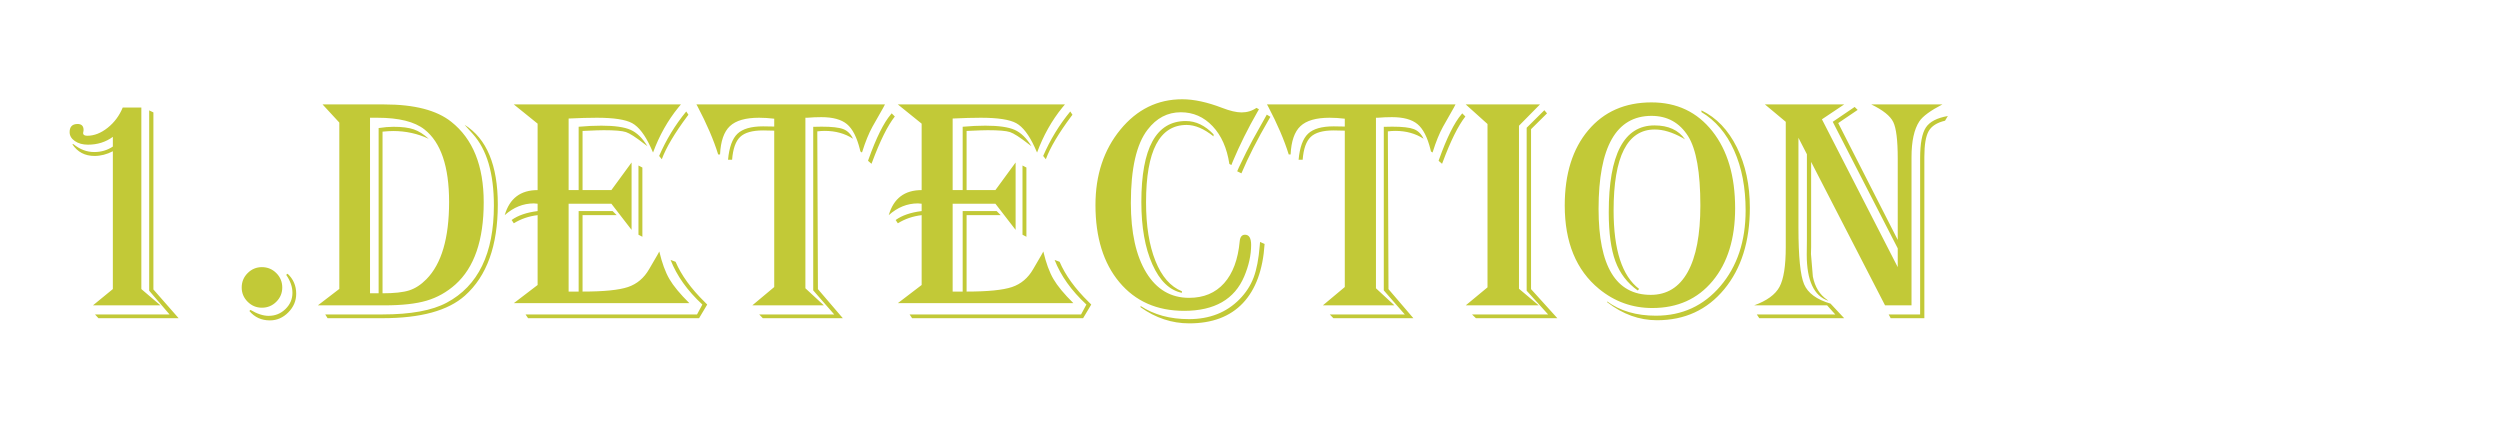 <svg version="1.1" x="0" y="0" width="100%" height="100%" viewBox="0 0 151654.4 25651.2" xmlns="http://www.w3.org/2000/svg">
  <path d="M 8574.5 6524.9 L 8574.5 17535.4 L 9733.5 18523.4 L 5639 18523.4 L 6845.5 17535.4 L 6845.5 9175.4 Q 6294.5 9460.4 5734 9460.4 Q 4860 9460.4 4385 8747.9 L 4461 8747.9 Q 5040.5 9222.9 5715 9222.9 Q 6351.5 9222.9 6845.5 8890.4 L 6845.5 8301.4 Q 6199.5 8776.4 5335 8776.4 Q 4860 8776.4 4541.75 8557.9 Q 4223.5 8339.4 4223.5 8016.4 Q 4223.5 7541.4 4670 7522.4 Q 5069 7503.4 5069 7883.4 Q 5069 7949.9 5050 8016.4 Q 5040.5 8063.9 5040.5 8082.9 Q 5050 8234.9 5297 8234.9 Q 5924 8234.9 6532 7750.4 Q 7140 7265.9 7444 6524.9 L 8574.5 6524.9 Z M 9049.5 6695.9 L 9306 6819.4 L 9306 17559.15 L 10835.5 19302.4 L 5971.5 19302.4 L 5762.5 19074.4 L 10284.5 19074.4 L 9049.5 17635.15 L 9049.5 6695.9 Z M 15887.6 16205.4 Q 16400.6 16205.4 16761.6 16566.4 Q 17122.6 16927.4 17122.6 17440.4 Q 17122.6 17943.9 16761.6 18304.9 Q 16400.6 18665.9 15887.6 18665.9 Q 15384.1 18665.9 15023.1 18304.9 Q 14662.1 17943.9 14662.1 17440.4 Q 14662.1 16927.4 15023.1 16566.4 Q 15384.1 16205.4 15887.6 16205.4  Z M 17445.6 16604.4 Q 17968.1 17088.9 17968.1 17820.4 Q 17968.1 18466.4 17488.35 18950.9 Q 17008.6 19435.4 16372.1 19435.4 Q 15602.6 19435.4 15127.6 18865.4 L 15194.1 18798.9 Q 15802.1 19159.9 16296.1 19159.9 Q 16894.6 19159.9 17317.35 18746.65 Q 17740.1 18333.4 17740.1 17763.4 Q 17740.1 17221.9 17360.1 16670.9 L 17445.6 16604.4 Z M 19567.3 6334.9 L 23310.3 6334.9 Q 26055.8 6334.9 27376.3 7389.4 Q 29342.8 8947.4 29342.8 12272.4 Q 29342.8 15720.9 27623.3 17259.9 Q 26844.3 17953.4 25880.05 18238.4 Q 24915.8 18523.4 23319.8 18523.4 L 19282.3 18523.4 L 20583.8 17525.9 L 20583.8 7435.95 L 19567.3 6334.9 Z M 22445.8 7142.4 L 22445.8 17791.9 L 22968.3 17791.9 L 22968.3 7767.5 Q 23462.3 7691.5 23870.8 7691.5 Q 24649.8 7691.5 25101.05 7848.25 Q 25552.3 8004.05 26008.3 8421.1 Q 25001.3 7948 23851.8 7948 Q 23604.8 7948 23205.8 7986 L 23205.8 17791.9 Q 24269.8 17791.9 24820.8 17616.15 Q 25371.8 17440.4 25865.8 16937.85 Q 27243.3 15542.3 27243.3 12248.65 Q 27243.3 9031 25751.8 7853.95 Q 24849.3 7142.4 22892.3 7142.4 L 22445.8 7142.4 Z M 19871.3 19302.4 L 19728.8 19074.4 L 23205.8 19074.4 Q 25770.8 19074.4 27100.8 18360 Q 29960.3 16836.2 29960.3 12465.25 Q 29960.3 9541.15 28677.8 8121.85 L 28297.8 7702.9 Q 28278.8 7683.9 28183.8 7569.9 Q 30197.8 8833.4 30197.8 12405.4 Q 30197.8 16157.9 28202.8 17934.4 Q 26673.3 19302.4 23205.8 19302.4 L 19871.3 19302.4 Z M 41305.1 6334.9 L 41153.1 6516.35 Q 40184.1 7708.6 39614.1 9253.3 Q 39519.1 9036.7 39471.6 8933.15 Q 38949.1 7801.7 38350.6 7472.05 Q 37752.1 7142.4 36203.6 7142.4 Q 35491.1 7142.4 34493.6 7189.9 L 34493.6 11531.4 L 35101.6 11531.4 L 35101.6 7688.65 Q 35823.6 7623.1 36479.1 7623.1 Q 37685.6 7623.1 38255.6 7877.7 Q 38825.6 8132.3 39272.1 8867.6 Q 39139.1 8773.55 39082.1 8726.05 Q 38312.6 8124.7 37970.6 8011.65 Q 37628.6 7898.6 36621.6 7898.6 Q 36317.6 7898.6 35538.6 7934.7 L 35339.1 7943.25 L 35339.1 11531.4 L 37087.1 11531.4 L 38312.6 9856.55 L 38312.6 13944.4 L 37087.1 12357.9 L 34493.6 12357.9 L 34493.6 17687.4 L 35101.6 17687.4 L 35101.6 12804.4 L 37163.1 12804.4 L 37410.1 13051.4 L 35339.1 13051.4 L 35339.1 17687.4 Q 37277.1 17687.4 38094.1 17411.9 Q 38911.1 17136.4 39376.6 16328.9 L 39880.1 15464.4 Q 39908.6 15407.4 39994.1 15255.4 Q 40241.1 16300.4 40606.85 16927.4 Q 40972.6 17554.4 41818.1 18390.4 L 31168.6 18390.4 L 32612.6 17288.4 L 32612.6 13051.4 Q 31814.6 13146.4 31168.6 13545.4 L 31035.6 13345.9 Q 31615.1 12927.9 32612.6 12804.4 L 32612.6 12357.9 Q 32451.1 12338.9 32384.6 12338.9 Q 31415.6 12338.9 30617.6 13051.4 Q 31054.6 11531.4 32612.6 11531.4 L 32612.6 7500.55 L 31168.6 6334.9 L 41305.1 6334.9 Z M 41761.1 6961.9 L 41694.6 7047.4 Q 40535.6 8605.4 40146.1 9659.9 L 39984.6 9460.4 Q 40621.1 7987.9 41628.1 6762.4 L 41761.1 6961.9 Z M 38968.1 10163.4 L 38968.1 14362.4 L 38730.6 14238.9 L 38730.6 10039.9 L 38968.1 10163.4 Z M 42901.1 18474 L 42407.1 19302.4 L 32033.1 19302.4 L 31881.1 19074.4 L 42283.6 19074.4 L 42606.6 18474 Q 41238.6 17205.75 40678.1 15766.5 L 40982.1 15880.5 Q 41504.6 17101.25 42749.1 18321.05 L 42901.1 18474 Z M 53682.8 6334.9 Q 53597.3 6496.4 53568.8 6552.45 L 52922.8 7689.6 Q 52590.3 8295.7 52305.3 9205.8 L 52286.3 9252.35 L 52191.3 9184.9 L 52162.8 9059.5 Q 51887.3 7957.5 51379.05 7531.9 Q 50870.8 7106.3 49825.8 7106.3 Q 49398.3 7106.3 48970.8 7142.4 L 48856.8 7142.4 L 48856.8 17487.9 L 49977.8 18523.4 L 45636.3 18523.4 L 46966.3 17411.9 L 46966.3 7926.15 L 46291.8 7911.9 Q 45313.3 7911.9 44900.05 8305.2 Q 44486.8 8698.5 44410.8 9688.4 L 44163.8 9688.4 Q 44268.3 8556 44738.55 8110.45 Q 45208.8 7664.9 46291.8 7664.9 L 46861.8 7674.4 L 46966.3 7674.4 L 46966.3 7200.35 Q 46481.8 7142.4 46044.8 7142.4 Q 44819.3 7142.4 44277.8 7650.65 Q 43736.3 8158.9 43679.3 9369.2 L 43565.3 9369.2 Q 43156.8 8050.6 42301.8 6429.9 L 42244.8 6334.9 L 53682.8 6334.9 Z M 54281.3 7066.4 Q 53625.8 7902.4 52903.8 9840.4 L 52865.8 9935.4 L 52656.8 9754.9 L 52685.3 9669.4 Q 53388.3 7702.9 54043.8 6933.4 L 54091.3 6876.4 L 54281.3 7066.4 Z M 51744.8 8415.4 Q 51013.3 7940.4 50034.8 7940.4 Q 49816.3 7940.4 49578.8 7968.9 L 49616.8 17539.2 L 51127.3 19302.4 L 46272.8 19302.4 L 46054.3 19074.4 L 50604.8 19074.4 L 49331.8 17616.15 L 49331.8 7693.4 L 49844.8 7683.9 Q 50766.3 7683.9 51151.05 7831.15 Q 51535.8 7978.4 51744.8 8415.4  Z M 64601.1 6334.9 L 64449.1 6516.35 Q 63480.1 7708.6 62910.1 9253.3 Q 62815.1 9036.7 62767.6 8933.15 Q 62245.1 7801.7 61646.6 7472.05 Q 61048.1 7142.4 59499.6 7142.4 Q 58787.1 7142.4 57789.6 7189.9 L 57789.6 11531.4 L 58397.6 11531.4 L 58397.6 7688.65 Q 59119.6 7623.1 59775.1 7623.1 Q 60981.6 7623.1 61551.6 7877.7 Q 62121.6 8132.3 62568.1 8867.6 Q 62435.1 8773.55 62378.1 8726.05 Q 61608.6 8124.7 61266.6 8011.65 Q 60924.6 7898.6 59917.6 7898.6 Q 59613.6 7898.6 58834.6 7934.7 L 58635.1 7943.25 L 58635.1 11531.4 L 60383.1 11531.4 L 61608.6 9856.55 L 61608.6 13944.4 L 60383.1 12357.9 L 57789.6 12357.9 L 57789.6 17687.4 L 58397.6 17687.4 L 58397.6 12804.4 L 60459.1 12804.4 L 60706.1 13051.4 L 58635.1 13051.4 L 58635.1 17687.4 Q 60573.1 17687.4 61390.1 17411.9 Q 62207.1 17136.4 62672.6 16328.9 L 63176.1 15464.4 Q 63204.6 15407.4 63290.1 15255.4 Q 63537.1 16300.4 63902.85 16927.4 Q 64268.6 17554.4 65114.1 18390.4 L 54464.6 18390.4 L 55908.6 17288.4 L 55908.6 13051.4 Q 55110.6 13146.4 54464.6 13545.4 L 54331.6 13345.9 Q 54911.1 12927.9 55908.6 12804.4 L 55908.6 12357.9 Q 55747.1 12338.9 55680.6 12338.9 Q 54711.6 12338.9 53913.6 13051.4 Q 54350.6 11531.4 55908.6 11531.4 L 55908.6 7500.55 L 54464.6 6334.9 L 64601.1 6334.9 Z M 65057.1 6961.9 L 64990.6 7047.4 Q 63831.6 8605.4 63442.1 9659.9 L 63280.6 9460.4 Q 63917.1 7987.9 64924.1 6762.4 L 65057.1 6961.9 Z M 62264.1 10163.4 L 62264.1 14362.4 L 62026.6 14238.9 L 62026.6 10039.9 L 62264.1 10163.4 Z M 66197.1 18474 L 65703.1 19302.4 L 55329.1 19302.4 L 55177.1 19074.4 L 65579.6 19074.4 L 65902.6 18474 Q 64534.6 17205.75 63974.1 15766.5 L 64278.1 15880.5 Q 64800.6 17101.25 66045.1 18321.05 L 66197.1 18474 Z M 76370.8 6629.4 L 76266.3 6809.9 Q 75411.3 8301.4 74784.3 9792.9 L 74698.8 10011.4 L 74575.3 9944.9 Q 74356.8 8500.9 73558.8 7655.4 Q 72760.8 6809.9 71630.3 6809.9 Q 70423.8 6809.9 69616.3 7864.4 Q 68599.8 9175.4 68599.8 12310.4 Q 68599.8 15008.4 69535.55 16537.9 Q 70471.3 18067.4 72133.8 18067.4 Q 73463.8 18067.4 74257.05 17179.15 Q 75050.3 16290.9 75202.3 14637.9 Q 75240.3 14238.9 75525.3 14238.9 Q 75895.8 14238.9 75895.8 14856.4 Q 75895.8 15777.9 75477.8 16765.9 Q 74594.3 18855.9 71829.8 18855.9 Q 69359.8 18855.9 67906.3 17122.15 Q 66452.8 15388.4 66452.8 12433.9 Q 66452.8 9707.4 67963.3 7864.4 Q 69473.8 6021.4 71715.8 6021.4 Q 72779.8 6021.4 74138.3 6543.9 Q 74850.8 6819.4 75316.3 6819.4 Q 75819.8 6819.4 76218.8 6543.9 L 76370.8 6629.4 Z M 73615.8 8272.9 Q 72751.3 7579.4 71981.8 7579.4 Q 69521.3 7579.4 69521.3 12272.4 Q 69521.3 14409.9 70091.3 15830.15 Q 70661.3 17250.4 71696.8 17668.4 L 71696.8 17763.4 Q 70575.8 17535.4 69906.05 16039.15 Q 69236.3 14542.9 69236.3 12253.4 Q 69236.3 7341.9 71934.3 7341.9 Q 72846.3 7341.9 73615.8 8149.4 L 73615.8 8272.9 Z M 76712.8 14799.4 Q 76560.8 17155.4 75397.05 18385.65 Q 74233.3 19615.9 72143.3 19615.9 Q 70556.8 19615.9 69188.8 18637.4 L 69188.8 18561.4 Q 70404.8 19359.4 72124.3 19359.4 Q 74005.3 19359.4 75192.8 18152.9 Q 75772.3 17563.9 76047.8 16832.4 Q 76323.3 16100.9 76418.3 14894.4 L 76437.3 14675.9 L 76712.8 14799.4 Z M 77064.3 7086.35 L 76959.8 7268.75 Q 75924.3 9050 75306.8 10514.9 L 75050.3 10390.45 L 75154.8 10151.05 Q 75629.8 9145 75990.8 8484.75 L 76750.8 7124.35 L 76845.8 6953.35 L 77064.3 7086.35 Z M 88294 6334.9 Q 88208.5 6496.4 88180 6552.45 L 87534 7689.6 Q 87201.5 8295.7 86916.5 9205.8 L 86897.5 9252.35 L 86802.5 9184.9 L 86774 9059.5 Q 86498.5 7957.5 85990.25 7531.9 Q 85482 7106.3 84437 7106.3 Q 84009.5 7106.3 83582 7142.4 L 83468 7142.4 L 83468 17487.9 L 84589 18523.4 L 80247.5 18523.4 L 81577.5 17411.9 L 81577.5 7926.15 L 80903 7911.9 Q 79924.5 7911.9 79511.25 8305.2 Q 79098 8698.5 79022 9688.4 L 78775 9688.4 Q 78879.5 8556 79349.75 8110.45 Q 79820 7664.9 80903 7664.9 L 81473 7674.4 L 81577.5 7674.4 L 81577.5 7200.35 Q 81093 7142.4 80656 7142.4 Q 79430.5 7142.4 78889 7650.65 Q 78347.5 8158.9 78290.5 9369.2 L 78176.5 9369.2 Q 77768 8050.6 76913 6429.9 L 76856 6334.9 L 88294 6334.9 Z M 88892.5 7066.4 Q 88237 7902.4 87515 9840.4 L 87477 9935.4 L 87268 9754.9 L 87296.5 9669.4 Q 87999.5 7702.9 88655 6933.4 L 88702.5 6876.4 L 88892.5 7066.4 Z M 86356 8415.4 Q 85624.5 7940.4 84646 7940.4 Q 84427.5 7940.4 84190 7968.9 L 84228 17539.2 L 85738.5 19302.4 L 80884 19302.4 L 80665.5 19074.4 L 85216 19074.4 L 83943 17616.15 L 83943 7693.4 L 84456 7683.9 Q 85377.5 7683.9 85762.25 7831.15 Q 86147 7978.4 86356 8415.4  Z M 88914.3 6334.9 L 93417.3 6334.9 L 92144.3 7626.9 L 92144.3 17516.4 L 93341.3 18523.4 L 88914.3 18523.4 L 90234.8 17430.9 L 90234.8 7522.4 L 88914.3 6334.9 Z M 93844.8 6876.4 L 92875.8 7835.9 L 92875.8 17539.2 L 94471.8 19302.4 L 89531.8 19302.4 L 89294.3 19074.4 L 93911.3 19074.4 L 92609.8 17635.15 L 92609.8 7750.4 L 93683.3 6686.4 L 93844.8 6876.4 Z M 102216 8453.4 L 102054.5 8358.4 Q 101142.5 7854.9 100382.5 7854.9 Q 97884 7854.9 97884 12766.4 Q 97884 16357.4 99432.5 17525.9 L 99347 17620.9 Q 98397 16946.4 97993.25 15849.15 Q 97589.5 14751.9 97589.5 12880.4 Q 97589.5 7607.9 100363.5 7607.9 Q 101627 7607.9 102216 8453.4  Z M 100183 6211.4 Q 102491.5 6211.4 103873.75 7959.4 Q 105256 9707.4 105256 12633.4 Q 105256 15397.9 103892.75 17041.4 Q 102529.5 18684.9 100230.5 18684.9 Q 98416 18684.9 97000.5 17525.9 Q 94920 15815.9 94920 12462.4 Q 94920 9593.4 96345 7902.4 Q 97770 6211.4 100183 6211.4  Z M 100183 7028.4 Q 96972 7028.4 96972 12671.4 Q 96972 17886.9 100135.5 17886.9 Q 101608 17886.9 102377.5 16504.65 Q 103147 15122.4 103147 12462.4 Q 103147 9450.9 102406 8263.4 Q 101627 7028.4 100183 7028.4  Z M 103213.5 6695.9 Q 104572 7351.4 105360.5 8937.9 Q 106149 10524.4 106149 12604.9 Q 106149 15663.9 104595.75 17544.9 Q 103042.5 19425.9 100515.5 19425.9 Q 98900.5 19425.9 97494.5 18333.4 L 97494.5 18285.9 Q 98672.5 19150.4 100449 19150.4 Q 102833.5 19150.4 104363 17354.9 Q 105892.5 15559.4 105892.5 12766.4 Q 105892.5 10685.9 105194.25 9127.9 Q 104496 7569.9 103213.5 6800.4 L 103213.5 6695.9 Z M 117827.4 6334.9 Q 116744.4 6895.4 116430.9 7360.9 Q 115955.9 8082.9 115955.9 9536.4 L 115955.9 10153.9 L 115955.9 18523.4 L 114350.4 18523.4 L 109866.4 9821.4 L 109866.4 14979.9 L 109856.9 15407.4 L 109970.9 16775.4 Q 110160.9 17725.4 110835.4 18181.4 L 110911.4 18247.9 Q 109600.4 17810.9 109600.4 15445.4 L 109609.9 14552.4 L 109609.9 9355.9 L 109096.9 8358.4 L 109096.9 13830.4 Q 109096.9 16433.4 109438.9 17240.9 Q 109780.9 18048.4 111044.4 18418.9 L 111870.9 19302.4 L 106721.9 19302.4 L 106569.9 19074.4 L 111329.4 19074.4 L 110835.4 18523.4 L 106408.4 18523.4 Q 107567.4 18105.4 107947.4 17402.4 Q 108327.4 16699.4 108327.4 14989.4 L 108327.4 7389.4 L 107063.9 6334.9 L 111870.9 6334.9 L 110521.9 7237.4 L 115119.9 16205.4 L 115119.9 15065.4 L 111177.4 7389.4 L 112507.4 6486.9 L 112687.9 6667.4 L 111509.9 7465.4 L 115119.9 14552.4 L 115119.9 10115.9 L 115119.9 9612.4 Q 115119.9 7959.4 114849.15 7403.65 Q 114578.4 6847.9 113514.4 6334.9 L 117827.4 6334.9 Z M 118159.9 7037.9 L 117988.9 7322.9 Q 117257.4 7493.9 116996.15 7954.65 Q 116734.9 8415.4 116734.9 9507.9 L 116734.9 19302.4 L 114692.4 19302.4 L 114568.9 19074.4 L 116478.4 19074.4 L 116478.4 9602.9 Q 116478.4 8263.4 116825.15 7736.15 Q 117171.9 7208.9 118159.9 7037.9  Z " fill-rule="nonzero" style="fill:#c2c937;;fill-opacity:1;"/>
</svg>
